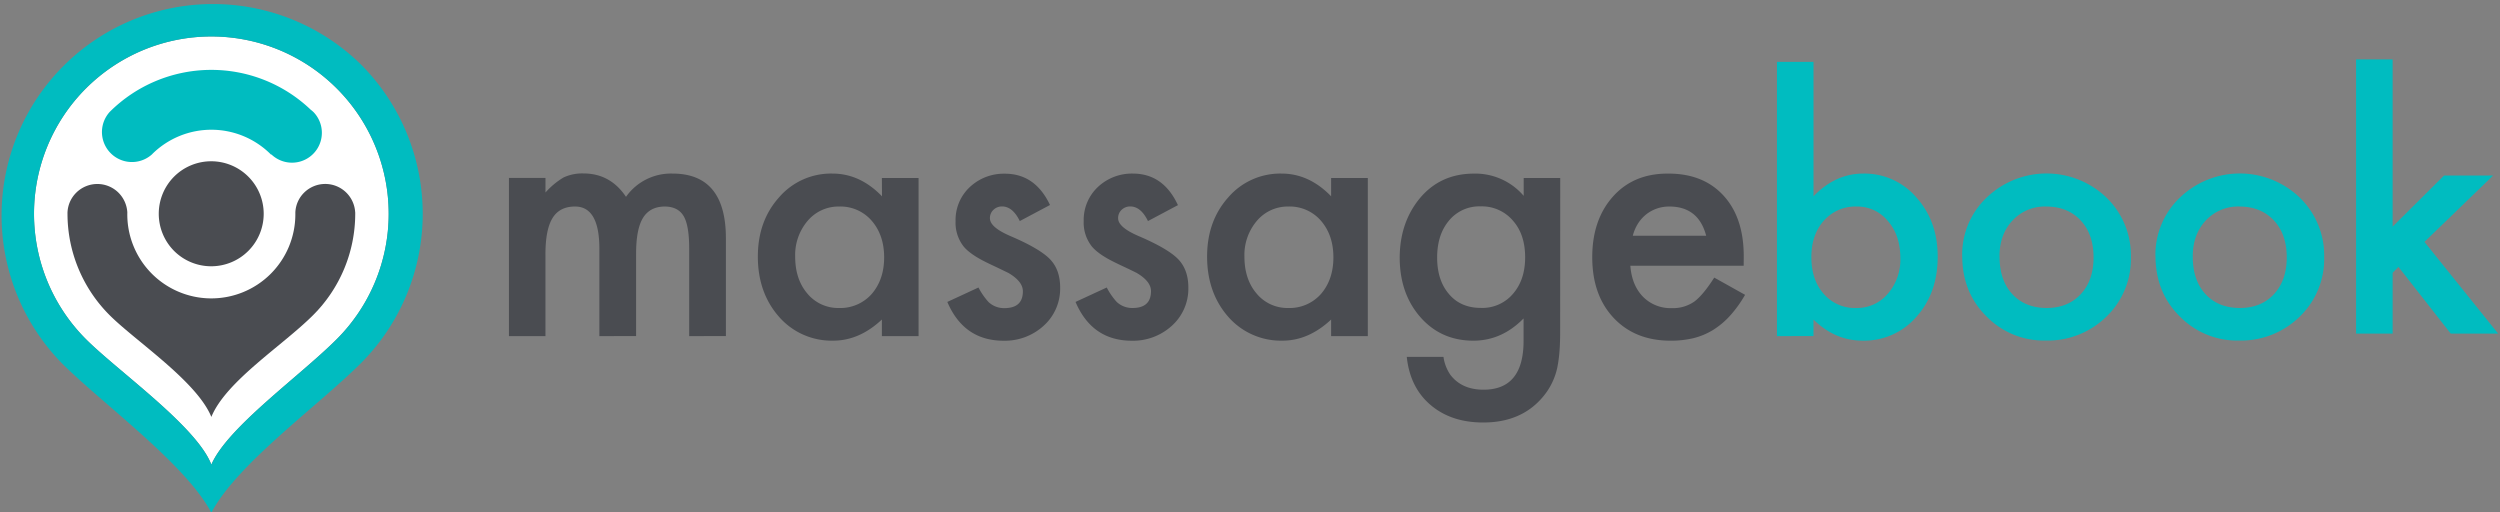 <?xml version="1.0" ?>
<svg xmlns="http://www.w3.org/2000/svg" viewBox="0 0 1000 205" arialabelledby="Massage Therapy &amp; Online Booking - MassageBook" role="presentation" data-v-f4cd75a8="">
	<rect x="0" y="0" width="1000" height="205" fill="#808080" stroke="none"/>
	<g fill="currentColor">
		<g id="MbLogo">
			<g id="Text">
				<path id="Fill-1" d="M203.58,71.18h14.61V77a30.86,30.86,0,0,1,7.21-6,17.51,17.51,0,0,1,8-1.62q10.71,0,17,9.35A22,22,0,0,1,269,69.43q21.36,0,21.36,25.91v39.1H275.67V99.3q0-9.09-2.21-12.85T266,82.61q-6,0-8.8,4.55t-2.76,14.61v32.67H239.75V99.5q0-16.89-9.74-16.89-6.16,0-9,4.62t-2.83,14.54v32.67H203.58Z" fill="#4A4C51"/>
				<path id="Fill-3" d="M318.07,102.62q0,9.09,4.87,14.8a16,16,0,0,0,12.6,5.78,16.78,16.78,0,0,0,13.12-5.58q5-5.79,5-14.68t-5-14.67a16.52,16.52,0,0,0-13-5.66,16.17,16.17,0,0,0-12.6,5.72A21.07,21.07,0,0,0,318.07,102.62Zm34.68-31.43h14.68v63.25H352.75v-6.63q-9,8.44-19.42,8.45a27.93,27.93,0,0,1-21.68-9.49q-8.52-9.67-8.51-24.15,0-14.24,8.51-23.71A27.42,27.42,0,0,1,333,69.43q11,0,19.8,9.09Z" fill="#4A4C51"/>
				<path id="Fill-5" d="M420,82l-12.08,6.42q-2.86-5.83-7.08-5.84a4.85,4.85,0,0,0-3.44,1.33,4.46,4.46,0,0,0-1.43,3.41q0,3.64,8.44,7.21,11.63,5,15.65,9.22t4,11.36a19.92,19.92,0,0,1-6.75,15.33,23,23,0,0,1-15.85,5.85q-15.91,0-22.53-15.52L391.39,115a27.44,27.44,0,0,0,4,5.79,9,9,0,0,0,6.36,2.46q7.41,0,7.4-6.75,0-3.9-5.71-7.28c-1.47-.73-3-1.45-4.42-2.14s-3-1.4-4.48-2.14q-6.36-3.12-9-6.24a15.32,15.32,0,0,1-3.31-10.19,18,18,0,0,1,5.65-13.64,19.83,19.83,0,0,1,14-5.39Q414.05,69.43,420,82" fill="#4A4C51"/>
				<path id="Fill-7" d="M471.27,82l-12.08,6.42q-2.85-5.83-7.07-5.84a4.88,4.88,0,0,0-3.45,1.33,4.45,4.45,0,0,0-1.42,3.41q0,3.64,8.44,7.21,11.63,5,15.65,9.22t4,11.36a19.92,19.92,0,0,1-6.75,15.33,23,23,0,0,1-15.84,5.85q-15.91,0-22.54-15.52L442.7,115a27.14,27.14,0,0,0,4,5.79A9.07,9.07,0,0,0,453,123.2q7.39,0,7.4-6.75,0-3.9-5.72-7.28c-1.47-.73-2.94-1.45-4.41-2.14s-3-1.4-4.48-2.14c-4.25-2.08-7.23-4.16-9-6.24a15.38,15.38,0,0,1-3.31-10.19,18.08,18.08,0,0,1,5.65-13.64,19.85,19.85,0,0,1,14-5.39q12.15,0,18,12.54" fill="#4A4C51"/>
				<path id="Fill-9" d="M497.77,102.62q0,9.09,4.87,14.8a16,16,0,0,0,12.6,5.78,16.78,16.78,0,0,0,13.12-5.58q5-5.79,5-14.68t-5-14.67a16.52,16.52,0,0,0-13-5.66,16.17,16.17,0,0,0-12.6,5.72A21.07,21.07,0,0,0,497.77,102.62Zm34.68-31.43h14.68v63.25H532.45v-6.63q-9,8.44-19.42,8.45a28,28,0,0,1-21.69-9.49q-8.5-9.67-8.5-24.15,0-14.24,8.5-23.71a27.42,27.42,0,0,1,21.3-9.48q11,0,19.81,9.09Z" fill="#4A4C51"/>
				<path id="Fill-11" d="M610.06,102.94q0-9.22-4.94-14.74a16.3,16.3,0,0,0-12.79-5.65,15.74,15.74,0,0,0-13.12,6.17q-4.35,5.52-4.35,14.29t4.35,14.15q4.74,6,13.12,6a16.05,16.05,0,0,0,13.25-6.1Q610.05,111.58,610.06,102.94Zm14,30c0,3-.09,5.62-.29,7.89a52.66,52.66,0,0,1-.81,6,26.75,26.75,0,0,1-6.1,12.27Q608.3,169,593.3,169q-12.66,0-20.84-6.82-8.44-7-9.75-19.42h14.68a16.7,16.7,0,0,0,2.79,7.21q4.55,5.91,13.25,5.91,16.05,0,16-19.68v-8.83q-8.7,8.89-20.06,8.9-12.93,0-21.17-9.36t-8.32-23.7q0-13.83,7.73-23.51,8.31-10.26,22-10.26a25.49,25.49,0,0,1,19.87,8.9V71.19h14.61Z" fill="#4A4C51"/>
				<path id="Fill-13" d="M682.47,94.3q-3.06-11.68-14.74-11.69a15.15,15.15,0,0,0-5,.82,14.48,14.48,0,0,0-4.26,2.33,15,15,0,0,0-3.28,3.67,17,17,0,0,0-2.07,4.87Zm15,12H652.14q.58,7.8,5.07,12.41a15.41,15.41,0,0,0,11.49,4.54,14.9,14.9,0,0,0,9-2.6q3.51-2.59,8-9.61l12.33,6.89a48.34,48.34,0,0,1-6,8.34,32.25,32.25,0,0,1-6.81,5.72,27.78,27.78,0,0,1-7.86,3.28,38.45,38.45,0,0,1-9.16,1q-14.16,0-22.73-9.1t-8.57-24.28q0-15,8.31-24.29t22.21-9.16q14,0,22.08,8.9t8,24.48Z" fill="#4A4C51"/>
				<path id="Fill-15" d="M760.14,103.27q0-9.1-4.94-14.81a15.8,15.8,0,0,0-12.53-5.85,16.83,16.83,0,0,0-13.12,5.65q-5,5.59-5,14.55,0,9.22,4.94,14.74a16.4,16.4,0,0,0,13,5.65,16.08,16.08,0,0,0,12.59-5.65A20.73,20.73,0,0,0,760.14,103.27ZM725.4,24.75V78.52q8.76-9.09,19.87-9.09A27.32,27.32,0,0,1,766.57,79q8.5,9.48,8.51,23.64,0,14.61-8.58,24.15A27.6,27.6,0,0,1,745,136.26q-11,0-19.61-8.45v6.63H710.78V24.75Z" fill="#00BCC0"/>
				<path id="Fill-17" d="M799.82,102.62q0,9.48,5.07,15t13.7,5.58q8.56,0,13.7-5.52t5.13-14.74q0-9.22-5.13-14.74t-13.7-5.59A17.67,17.67,0,0,0,805,88.2q-5.21,5.58-5.2,14.42m-14.93-.26A31.42,31.42,0,0,1,794.69,79a34.6,34.6,0,0,1,47.93.07,32.21,32.21,0,0,1,9.74,23.77,32,32,0,0,1-9.81,23.83,33.52,33.52,0,0,1-24.22,9.55,32.11,32.11,0,0,1-23.83-9.75q-9.62-9.6-9.61-24.15" fill="#00BCC0"/>
				<path id="Fill-19" d="M877.1,102.62q0,9.48,5.07,15t13.7,5.58q8.58,0,13.7-5.52t5.13-14.74q0-9.22-5.13-14.74t-13.7-5.59A17.69,17.69,0,0,0,882.3,88.2q-5.2,5.58-5.2,14.42m-14.93-.26A31.46,31.46,0,0,1,872,79a34.6,34.6,0,0,1,47.93.07,32.21,32.21,0,0,1,9.74,23.77,32,32,0,0,1-9.81,23.83,33.52,33.52,0,0,1-24.22,9.55,32.13,32.13,0,0,1-23.83-9.75q-9.62-9.6-9.61-24.15" fill="#00BCC0"/>
				<polygon id="Fill-21" points="957.05 23.77 957.05 90.66 977.63 70.2 997.25 70.2 969.77 96.76 999.26 133.45 980.3 133.45 959.38 106.76 957.05 109.1 957.05 133.45 942.43 133.45 942.43 23.77 957.05 23.77" fill="#00BCC0"/>
			</g>
			<g id="Icon">
				<path id="MbIcon-Background" d="M84.54,185.84c-5.85-15.28-37.42-37.43-50.16-50.17a70.93,70.93,0,1,1,100.32,0C119.73,150.64,91,170.89,84.54,185.84Z" fill="#FFFFFF"/>
				<path id="MbIcon-Border" d="M144.33,25.75A84.55,84.55,0,0,0,24.76,145.31c16.06,16.06,49.55,40.29,59.78,59.78,10.24-19.53,42.83-42.82,59.79-59.78A84.55,84.55,0,0,0,144.33,25.75ZM134.7,135.67c-15,15-43.66,35.22-50.16,50.17-5.85-15.28-37.42-37.43-50.16-50.17a70.93,70.93,0,1,1,100.32,0Z" fill="#00BCC0"/>
				<path id="MbIcon-Man" d="M142.09,84.93c0,.15,0,.3,0,.45v.3a57.36,57.36,0,0,1-16.85,40.38c-12.14,12.15-34.85,26.4-40.7,40.71-5.85-14.31-30.37-30.37-40.7-40.71A57.33,57.33,0,0,1,27,85.76a3.38,3.38,0,0,1,0-.45,2.38,2.38,0,0,1,0-.38,11.86,11.86,0,0,1,3.48-7.84,12,12,0,0,1,16.93,0,12.15,12.15,0,0,1,3.52,7.84,33.61,33.61,0,1,0,67.21.75v-.37c0-.13,0-.26,0-.38a11.83,11.83,0,0,1,3.48-7.85,12,12,0,0,1,20.45,7.85ZM69.66,70.63a21,21,0,1,1,0,29.76A21.06,21.06,0,0,1,69.66,70.63Z" fill="#4A4C51"/>
				<path id="MbIcon-OverMan" d="M124.28,43.88a57.55,57.55,0,0,0-80.44.93A12,12,0,0,0,60.79,61.75l.25-.27a33.61,33.61,0,0,1,47.27.26l.12.12.11-.1a11.95,11.95,0,0,0,16.92-16.87A12.37,12.37,0,0,0,124.28,43.88Z" fill="#00BCC0"/>
			</g>
		</g>
	</g>
</svg>